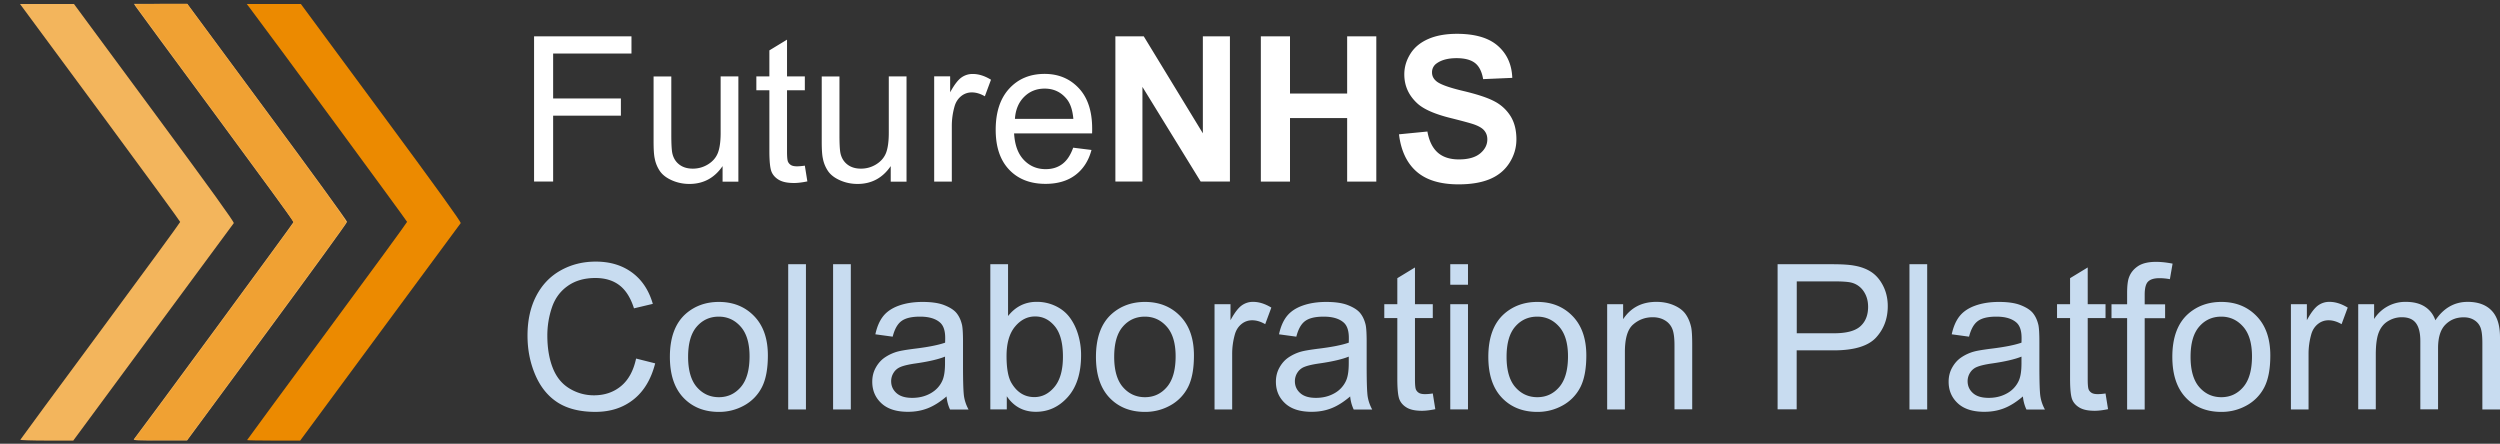 <svg xmlns="http://www.w3.org/2000/svg" width="231" height="41" fill="none"><rect width="100%" height="100%" fill="#333333" stroke="none"/><path fill="#EC8A00" d="M22.83 40.664c0-.023 3.331-4.545 7.392-10.05 4.07-5.506 7.393-10.06 7.393-10.114 0-.07-12.673-17.314-14.575-19.82l-.241-.313h5l7.432 10.067c5.164 6.99 7.4 10.097 7.338 10.183l-7.462 10.106-7.37 9.988h-2.453c-1.351 0-2.454-.023-2.454-.047z"/><path fill="#F3B55C" d="M12.369 40.586c.675-.851 14.746-19.984 14.754-20.07.008-.063-3.23-4.499-7.19-9.864-3.961-5.365-7.284-9.87-7.378-10.02L12.377.36h4.939l7.376 9.989c4.062 5.49 7.377 10.058 7.377 10.152 0 .094-3.33 4.67-7.392 10.184l-7.393 10.02h-2.5c-1.996.007-2.493-.016-2.415-.118z"/><path fill="#F3B55C" d="M1.879 40.633c.015-.047 3.347-4.569 7.4-10.05 4.053-5.483 7.37-10.02 7.37-10.075 0-.055-3.1-4.295-6.88-9.418C5.986 5.967 2.654 1.46 2.367 1.07l-.52-.703h4.986l7.431 10.067c5.195 7.036 7.4 10.097 7.338 10.183L14.14 30.723 6.77 40.71H4.302c-1.343 0-2.438-.039-2.422-.078z"/><path fill="#F0A133" d="M12.952 40.64l-.552-.038 1.29-1.718c1.708-2.28 7.904-10.707 10.925-14.846 1.328-1.82 2.446-3.35 2.493-3.413.108-.14-.458-.922-10.157-14.088C12.494.484 12.5.492 12.5.422c0-.031 1.08-.063 2.392-.063h2.392l4.069 5.514c9.396 12.73 10.708 14.557 10.615 14.72-.264.454-5.218 7.217-12.572 17.19l-2.12 2.866-1.88.007c-1.047.016-2.142 0-2.445-.015z"/><path fill="#fff" d="M49.348 16.776V3.36h9v1.586H51.11V9.1h6.26v1.586h-6.26v6.091h-1.762zm17.418.001v-1.429c-.753 1.101-1.778 1.648-3.067 1.648-.567 0-1.103-.11-1.6-.328-.497-.218-.862-.492-1.103-.828a3.083 3.083 0 01-.504-1.218c-.07-.32-.101-.835-.101-1.538V7.063h1.638v5.388c0 .86.031 1.437.101 1.742.101.43.318.773.652 1.023.334.25.746.367 1.235.367.49 0 .955-.125 1.382-.383.427-.258.738-.601.916-1.03.18-.43.272-1.07.272-1.899V7.062h1.639v9.723h-1.46v-.008zm7.601-1.469l.233 1.453c-.458.093-.87.148-1.234.148-.598 0-1.056-.094-1.383-.281-.326-.188-.559-.438-.69-.75-.133-.312-.203-.953-.203-1.944V8.341h-1.203v-1.28h1.203V4.655l1.631-.992V7.06h1.646v1.281h-1.646v5.685c0 .469.031.773.085.906a.7.7 0 00.28.32c.124.079.318.117.56.117.186 0 .426-.023.721-.062zm7.936 1.469v-1.429c-.753 1.101-1.778 1.648-3.067 1.648-.567 0-1.103-.11-1.6-.328-.497-.218-.862-.492-1.103-.828a3.083 3.083 0 01-.504-1.218c-.07-.32-.101-.835-.101-1.538V7.063h1.638v5.388c0 .86.031 1.437.101 1.742.101.43.319.773.652 1.023.334.25.746.367 1.235.367.49 0 .955-.125 1.382-.383.427-.258.738-.601.917-1.03.178-.43.271-1.07.271-1.899V7.062h1.639v9.723h-1.46v-.008zm4.015 0V7.055h1.476V8.53c.373-.688.722-1.14 1.04-1.367a1.756 1.756 0 011.049-.328c.55 0 1.11.18 1.685.531L91 8.897c-.404-.234-.8-.359-1.204-.359-.357 0-.683.11-.963.328-.28.22-.489.516-.613.899a6.54 6.54 0 00-.272 1.92v5.092h-1.63zm12.844-3.131l1.692.21c-.264.992-.761 1.766-1.483 2.312-.722.547-1.646.82-2.764.82-1.413 0-2.532-.437-3.363-1.312-.83-.874-1.242-2.1-1.242-3.686 0-1.632.42-2.905 1.258-3.81.839-.907 1.926-1.352 3.261-1.352 1.29 0 2.345.445 3.168 1.328.824.882 1.227 2.132 1.227 3.733 0 .093 0 .242-.007.437h-7.207c.063 1.07.358 1.882.901 2.452.544.57 1.212.851 2.02.851.597 0 1.11-.156 1.537-.476.427-.32.753-.812 1.002-1.507zm-5.382-2.663h5.397c-.07-.82-.28-1.43-.621-1.843-.52-.633-1.196-.953-2.027-.953-.753 0-1.382.25-1.895.758-.512.507-.8 1.194-.854 2.038zm9.281 5.793V3.36h2.624l5.459 8.958V3.359h2.501v13.417h-2.703l-5.381-8.747v8.747h-2.5zm13.441 0V3.36h2.694v5.28h5.281V3.36h2.694v13.417h-2.694v-5.865h-5.281v5.865h-2.694zm12.766-4.366l2.624-.257c.156.882.482 1.53.963 1.952.482.422 1.134.625 1.949.625.87 0 1.522-.188 1.965-.555.442-.367.66-.804.66-1.296 0-.32-.093-.586-.28-.812-.186-.227-.504-.414-.97-.578-.319-.11-1.033-.305-2.159-.586-1.444-.359-2.454-.804-3.036-1.327-.816-.742-1.227-1.64-1.227-2.702 0-.688.194-1.32.574-1.922.381-.6.94-1.046 1.662-1.358.722-.313 1.6-.469 2.625-.469 1.677 0 2.935.367 3.781 1.109.847.742 1.289 1.726 1.336 2.96l-2.694.117c-.117-.687-.365-1.187-.746-1.484-.38-.297-.947-.453-1.708-.453-.785 0-1.398.164-1.841.484a.98.98 0 00-.427.836c0 .32.132.586.404.812.342.29 1.165.586 2.477.898 1.313.313 2.283.633 2.904.969a3.829 3.829 0 011.476 1.366c.357.578.536 1.289.536 2.14 0 .765-.21 1.492-.637 2.163-.427.672-1.025 1.172-1.802 1.5-.776.328-1.747.492-2.904.492-1.685 0-2.982-.39-3.882-1.18-.901-.788-1.445-1.944-1.623-3.443z"/><path fill="#C8DCF0" d="M58.775 33.13l1.763.444c-.373 1.46-1.033 2.57-1.996 3.335-.963.766-2.136 1.148-3.526 1.148-1.436 0-2.609-.297-3.51-.882-.9-.586-1.584-1.445-2.057-2.562-.474-1.117-.707-2.311-.707-3.6 0-1.398.264-2.616.8-3.655.536-1.038 1.289-1.827 2.267-2.374.979-.547 2.058-.812 3.239-.812 1.335 0 2.453.343 3.37 1.023.916.68 1.545 1.648 1.902 2.882l-1.74.413c-.31-.976-.76-1.686-1.343-2.131-.582-.446-1.328-.672-2.22-.672-1.026 0-1.88.25-2.57.742-.692.492-1.173 1.156-1.453 1.991a8.062 8.062 0 00-.42 2.577c0 1.14.164 2.14.498 2.991.334.852.846 1.484 1.545 1.906a4.302 4.302 0 002.268.633c.986 0 1.824-.29 2.508-.86.683-.57 1.141-1.413 1.382-2.538zm3.122-.155c0-1.797.497-3.132 1.49-3.999.831-.718 1.849-1.078 3.037-1.078 1.327 0 2.415.438 3.261 1.312.846.875 1.266 2.086 1.266 3.632 0 1.25-.187 2.233-.56 2.952a3.967 3.967 0 01-1.63 1.671 4.712 4.712 0 01-2.337.594c-1.352 0-2.446-.438-3.277-1.312-.831-.875-1.25-2.132-1.25-3.772zm1.684 0c0 1.241.272 2.178.808 2.795s1.22.93 2.035.93c.815 0 1.49-.313 2.026-.937.536-.625.808-1.57.808-2.843 0-1.203-.272-2.116-.815-2.733-.544-.617-1.22-.93-2.027-.93-.816 0-1.499.305-2.035.922-.535.617-.8 1.546-.8 2.796zm9.249 4.855V24.415h1.639v13.417H72.83zm4.147 0V24.415h1.638v13.417h-1.638zm10.483-1.2c-.605.515-1.188.882-1.755 1.1-.567.22-1.165.32-1.81.32-1.063 0-1.878-.257-2.445-.78s-.854-1.187-.854-2c0-.476.108-.913.326-1.304.217-.39.497-.71.846-.944.35-.235.746-.422 1.18-.54.319-.085.808-.163 1.46-.25 1.32-.155 2.299-.35 2.92-.57.008-.226.008-.366.008-.429 0-.672-.155-1.14-.466-1.421-.42-.375-1.04-.555-1.864-.555-.768 0-1.335.133-1.708.406-.373.274-.637.75-.815 1.445l-1.6-.218c.148-.688.388-1.25.722-1.672.334-.421.816-.75 1.444-.976.63-.226 1.36-.344 2.19-.344.823 0 1.499.094 2.011.297.513.203.894.438 1.134.734.241.297.412.672.513 1.125.054.281.085.789.085 1.523v2.194c0 1.53.031 2.5.101 2.905.07.406.21.797.412 1.164h-1.709c-.17-.352-.28-.75-.326-1.21zm-.14-3.679c-.597.242-1.483.453-2.679.625-.675.094-1.149.21-1.428.328-.28.117-.497.297-.645.539a1.455 1.455 0 00-.225.78c0 .438.163.805.497 1.102.334.297.815.437 1.452.437.629 0 1.196-.14 1.685-.414.49-.273.854-.656 1.08-1.14.178-.375.263-.921.263-1.648v-.609zm5.708 4.879h-1.522V24.415h1.638v4.787c.691-.874 1.577-1.312 2.648-1.312a3.97 3.97 0 011.685.36c.528.242.971.577 1.313 1.015.341.437.613.96.807 1.577a6.54 6.54 0 01.295 1.976c0 1.663-.411 2.952-1.227 3.866-.815.913-1.801 1.366-2.95 1.366-1.142 0-2.035-.476-2.687-1.437v1.219zm-.024-4.935c0 1.164.156 2.007.474 2.523.513.85 1.212 1.273 2.097 1.273.714 0 1.335-.313 1.856-.938.52-.624.784-1.554.784-2.795 0-1.265-.249-2.203-.753-2.812-.505-.609-1.103-.906-1.817-.906-.715 0-1.336.313-1.856.938-.52.624-.785 1.538-.785 2.717zm8.262.08c0-1.797.497-3.132 1.491-3.999.83-.718 1.848-1.078 3.036-1.078 1.328 0 2.415.438 3.261 1.312.847.875 1.266 2.086 1.266 3.632 0 1.25-.186 2.233-.559 2.952a3.97 3.97 0 01-1.631 1.671 4.712 4.712 0 01-2.337.594c-1.351 0-2.446-.438-3.277-1.312-.831-.875-1.25-2.132-1.25-3.772zm1.685 0c0 1.241.271 2.178.807 2.795s1.219.93 2.035.93c.815 0 1.491-.313 2.026-.937.536-.625.808-1.57.808-2.843 0-1.203-.272-2.116-.815-2.733-.544-.617-1.219-.93-2.027-.93-.815 0-1.499.305-2.034.922-.536.617-.8 1.546-.8 2.796zm9.272 4.857V28.11h1.475v1.476c.373-.687.722-1.14 1.041-1.366a1.751 1.751 0 011.048-.328c.551 0 1.11.18 1.685.53l-.567 1.531c-.404-.234-.8-.359-1.204-.359-.357 0-.683.11-.962.328-.28.219-.49.515-.614.898a6.58 6.58 0 00-.272 1.921v5.092h-1.63zm12.534-1.202c-.606.515-1.188.882-1.755 1.1-.567.22-1.165.32-1.809.32-1.064 0-1.879-.257-2.446-.78-.567-.523-.854-1.187-.854-2 0-.476.108-.913.326-1.304.217-.39.497-.71.846-.944.35-.235.746-.422 1.18-.54.319-.085.808-.163 1.46-.25 1.32-.155 2.299-.35 2.92-.57.008-.226.008-.366.008-.429 0-.672-.155-1.14-.466-1.421-.419-.375-1.041-.555-1.864-.555-.769 0-1.335.133-1.708.406-.373.274-.637.75-.815 1.445l-1.6-.218c.147-.688.388-1.25.722-1.672.334-.421.815-.75 1.444-.976.629-.226 1.359-.344 2.19-.344.823 0 1.499.094 2.011.297.513.203.893.438 1.134.734.241.297.412.672.513 1.125.054.281.085.789.085 1.523v2.194c0 1.53.031 2.5.101 2.905.07.406.21.797.412 1.164h-1.709a3.562 3.562 0 01-.326-1.21zm-.132-3.679c-.598.242-1.483.453-2.679.625-.676.094-1.149.21-1.429.328a1.335 1.335 0 00-.644.539 1.447 1.447 0 00-.225.78c0 .438.163.805.497 1.102.333.297.815.437 1.452.437.629 0 1.195-.14 1.685-.414a2.501 2.501 0 001.079-1.14c.179-.375.264-.921.264-1.648v-.609zm7.764 3.404l.233 1.453c-.458.093-.87.148-1.235.148-.598 0-1.056-.094-1.382-.281-.326-.188-.559-.438-.691-.75-.132-.312-.202-.953-.202-1.945v-5.59h-1.204v-1.28h1.204v-2.406l1.631-.992v3.397h1.646v1.28h-1.646v5.686c0 .469.031.773.085.906a.692.692 0 00.279.32c.125.078.319.117.56.117.186 0 .427-.015.722-.062zm1.615-10.043v-1.898h1.638v1.898h-1.638zm0 11.519v-9.723h1.638v9.723h-1.638zm3.517-4.856c0-1.797.497-3.132 1.491-3.999.831-.718 1.849-1.078 3.037-1.078 1.327 0 2.415.438 3.261 1.312.846.875 1.266 2.086 1.266 3.632 0 1.25-.187 2.233-.559 2.952a3.975 3.975 0 01-1.631 1.671 4.712 4.712 0 01-2.337.594c-1.352 0-2.446-.438-3.277-1.312-.831-.875-1.251-2.132-1.251-3.772zm1.686 0c0 1.241.271 2.178.807 2.795s1.219.93 2.035.93c.815 0 1.491-.313 2.026-.937.536-.625.808-1.57.808-2.843 0-1.203-.272-2.116-.815-2.733-.544-.617-1.22-.93-2.027-.93-.816 0-1.499.305-2.035.922-.535.617-.799 1.546-.799 2.796zm9.295 4.857V28.11h1.475v1.383c.707-1.07 1.732-1.601 3.075-1.601.583 0 1.119.101 1.608.312.489.21.854.484 1.095.828.24.343.411.75.512 1.218.062.305.093.836.093 1.601v5.974h-1.638v-5.911c0-.672-.062-1.172-.194-1.508a1.603 1.603 0 00-.676-.796c-.318-.196-.706-.297-1.141-.297-.699 0-1.297.226-1.81.672-.512.445-.761 1.288-.761 2.538v5.31h-1.638zm15.748-.002V24.415h5.032c.885 0 1.561.04 2.027.125.652.11 1.203.32 1.646.625.442.304.8.742 1.071 1.296.272.555.404 1.164.404 1.828 0 1.14-.357 2.108-1.079 2.897-.722.789-2.027 1.187-3.914 1.187h-3.424v5.451h-1.763v.008zm1.763-7.036h3.447c1.142 0 1.95-.21 2.431-.64.481-.43.722-1.03.722-1.804 0-.562-.14-1.039-.419-1.445a1.916 1.916 0 00-1.118-.789c-.295-.078-.847-.117-1.647-.117h-3.409v4.795h-.007zm10.421 7.036V24.415h1.638v13.417h-1.638zm10.483-1.2c-.605.515-1.188.882-1.755 1.1-.567.22-1.165.32-1.809.32-1.064 0-1.879-.257-2.446-.78-.567-.523-.854-1.187-.854-2 0-.476.108-.913.326-1.304.217-.39.497-.71.846-.944.35-.235.746-.422 1.181-.54.318-.085.807-.163 1.459-.25 1.321-.155 2.299-.35 2.92-.57.008-.226.008-.366.008-.429 0-.672-.155-1.14-.466-1.421-.419-.375-1.041-.555-1.864-.555-.768 0-1.335.133-1.708.406-.373.274-.637.75-.815 1.445l-1.6-.218c.148-.688.388-1.25.722-1.672.334-.421.816-.75 1.445-.976.629-.226 1.358-.344 2.189-.344.823 0 1.499.094 2.012.297.512.203.893.438 1.133.734.241.297.412.672.513 1.125.054.281.085.789.085 1.523v2.194c0 1.53.031 2.5.101 2.905.07.406.21.797.412 1.164h-1.709a3.585 3.585 0 01-.326-1.21zm-.132-3.679c-.598.242-1.483.453-2.679.625-.675.094-1.149.21-1.429.328a1.335 1.335 0 00-.644.539 1.447 1.447 0 00-.225.78c0 .438.163.805.497 1.102.334.297.815.437 1.452.437.629 0 1.196-.14 1.685-.414a2.501 2.501 0 001.079-1.14c.179-.375.264-.921.264-1.648v-.609zm7.766 3.404l.233 1.453c-.458.093-.87.148-1.235.148-.598 0-1.056-.094-1.382-.281-.326-.188-.559-.438-.691-.75-.132-.312-.202-.953-.202-1.945v-5.59h-1.204v-1.28h1.204v-2.406l1.631-.992v3.397h1.646v1.28h-1.646v5.686c0 .469.031.773.085.906a.689.689 0 00.28.32c.124.078.318.117.559.117.186 0 .427-.015.722-.062zm1.995 1.475v-8.434h-1.444v-1.28h1.444v-1.031c0-.656.054-1.14.171-1.453.155-.43.435-.773.831-1.038.396-.266.955-.399 1.669-.399.458 0 .971.055 1.53.164l-.249 1.437a5.377 5.377 0 00-.962-.093c-.497 0-.847.109-1.057.32-.209.21-.31.617-.31 1.202v.898h1.887v1.281h-1.887v8.435h-1.623v-.008zm4.177-4.855c0-1.797.497-3.132 1.491-3.999.83-.718 1.848-1.078 3.036-1.078 1.328 0 2.415.438 3.261 1.312.847.875 1.266 2.086 1.266 3.632 0 1.25-.186 2.233-.559 2.952a3.97 3.97 0 01-1.631 1.671 4.712 4.712 0 01-2.337.594c-1.351 0-2.446-.438-3.277-1.312-.831-.875-1.25-2.132-1.25-3.772zm1.685 0c0 1.241.271 2.178.807 2.795s1.219.93 2.035.93c.815 0 1.491-.313 2.027-.937.535-.625.807-1.57.807-2.843 0-1.203-.272-2.116-.815-2.733-.544-.617-1.219-.93-2.027-.93-.815 0-1.499.305-2.034.922-.536.617-.8 1.546-.8 2.796zm9.272 4.857V28.11h1.475v1.476c.373-.687.722-1.14 1.041-1.366a1.751 1.751 0 011.048-.328c.551 0 1.11.18 1.685.53l-.567 1.531c-.404-.234-.8-.359-1.204-.359-.357 0-.683.11-.962.328-.28.219-.49.515-.614.898a6.58 6.58 0 00-.272 1.921v5.092h-1.63zm6.22 0V28.11h1.468v1.367a3.404 3.404 0 012.928-1.585c.714 0 1.304.148 1.762.445.458.297.785.718.971 1.257.761-1.132 1.763-1.702 2.982-1.702.955 0 1.693.265 2.213.804s.776 1.359.776 2.468v6.67h-1.63V31.71c0-.657-.055-1.133-.163-1.422a1.403 1.403 0 00-.575-.703c-.28-.18-.606-.265-.986-.265-.684 0-1.243.226-1.693.68-.45.452-.676 1.178-.676 2.178v5.646h-1.638v-6.318c0-.734-.132-1.28-.404-1.647s-.707-.547-1.312-.547c-.458 0-.885.125-1.281.367-.397.242-.676.601-.855 1.07-.178.469-.264 1.148-.264 2.03v5.045H217.9v.008z"/></svg>